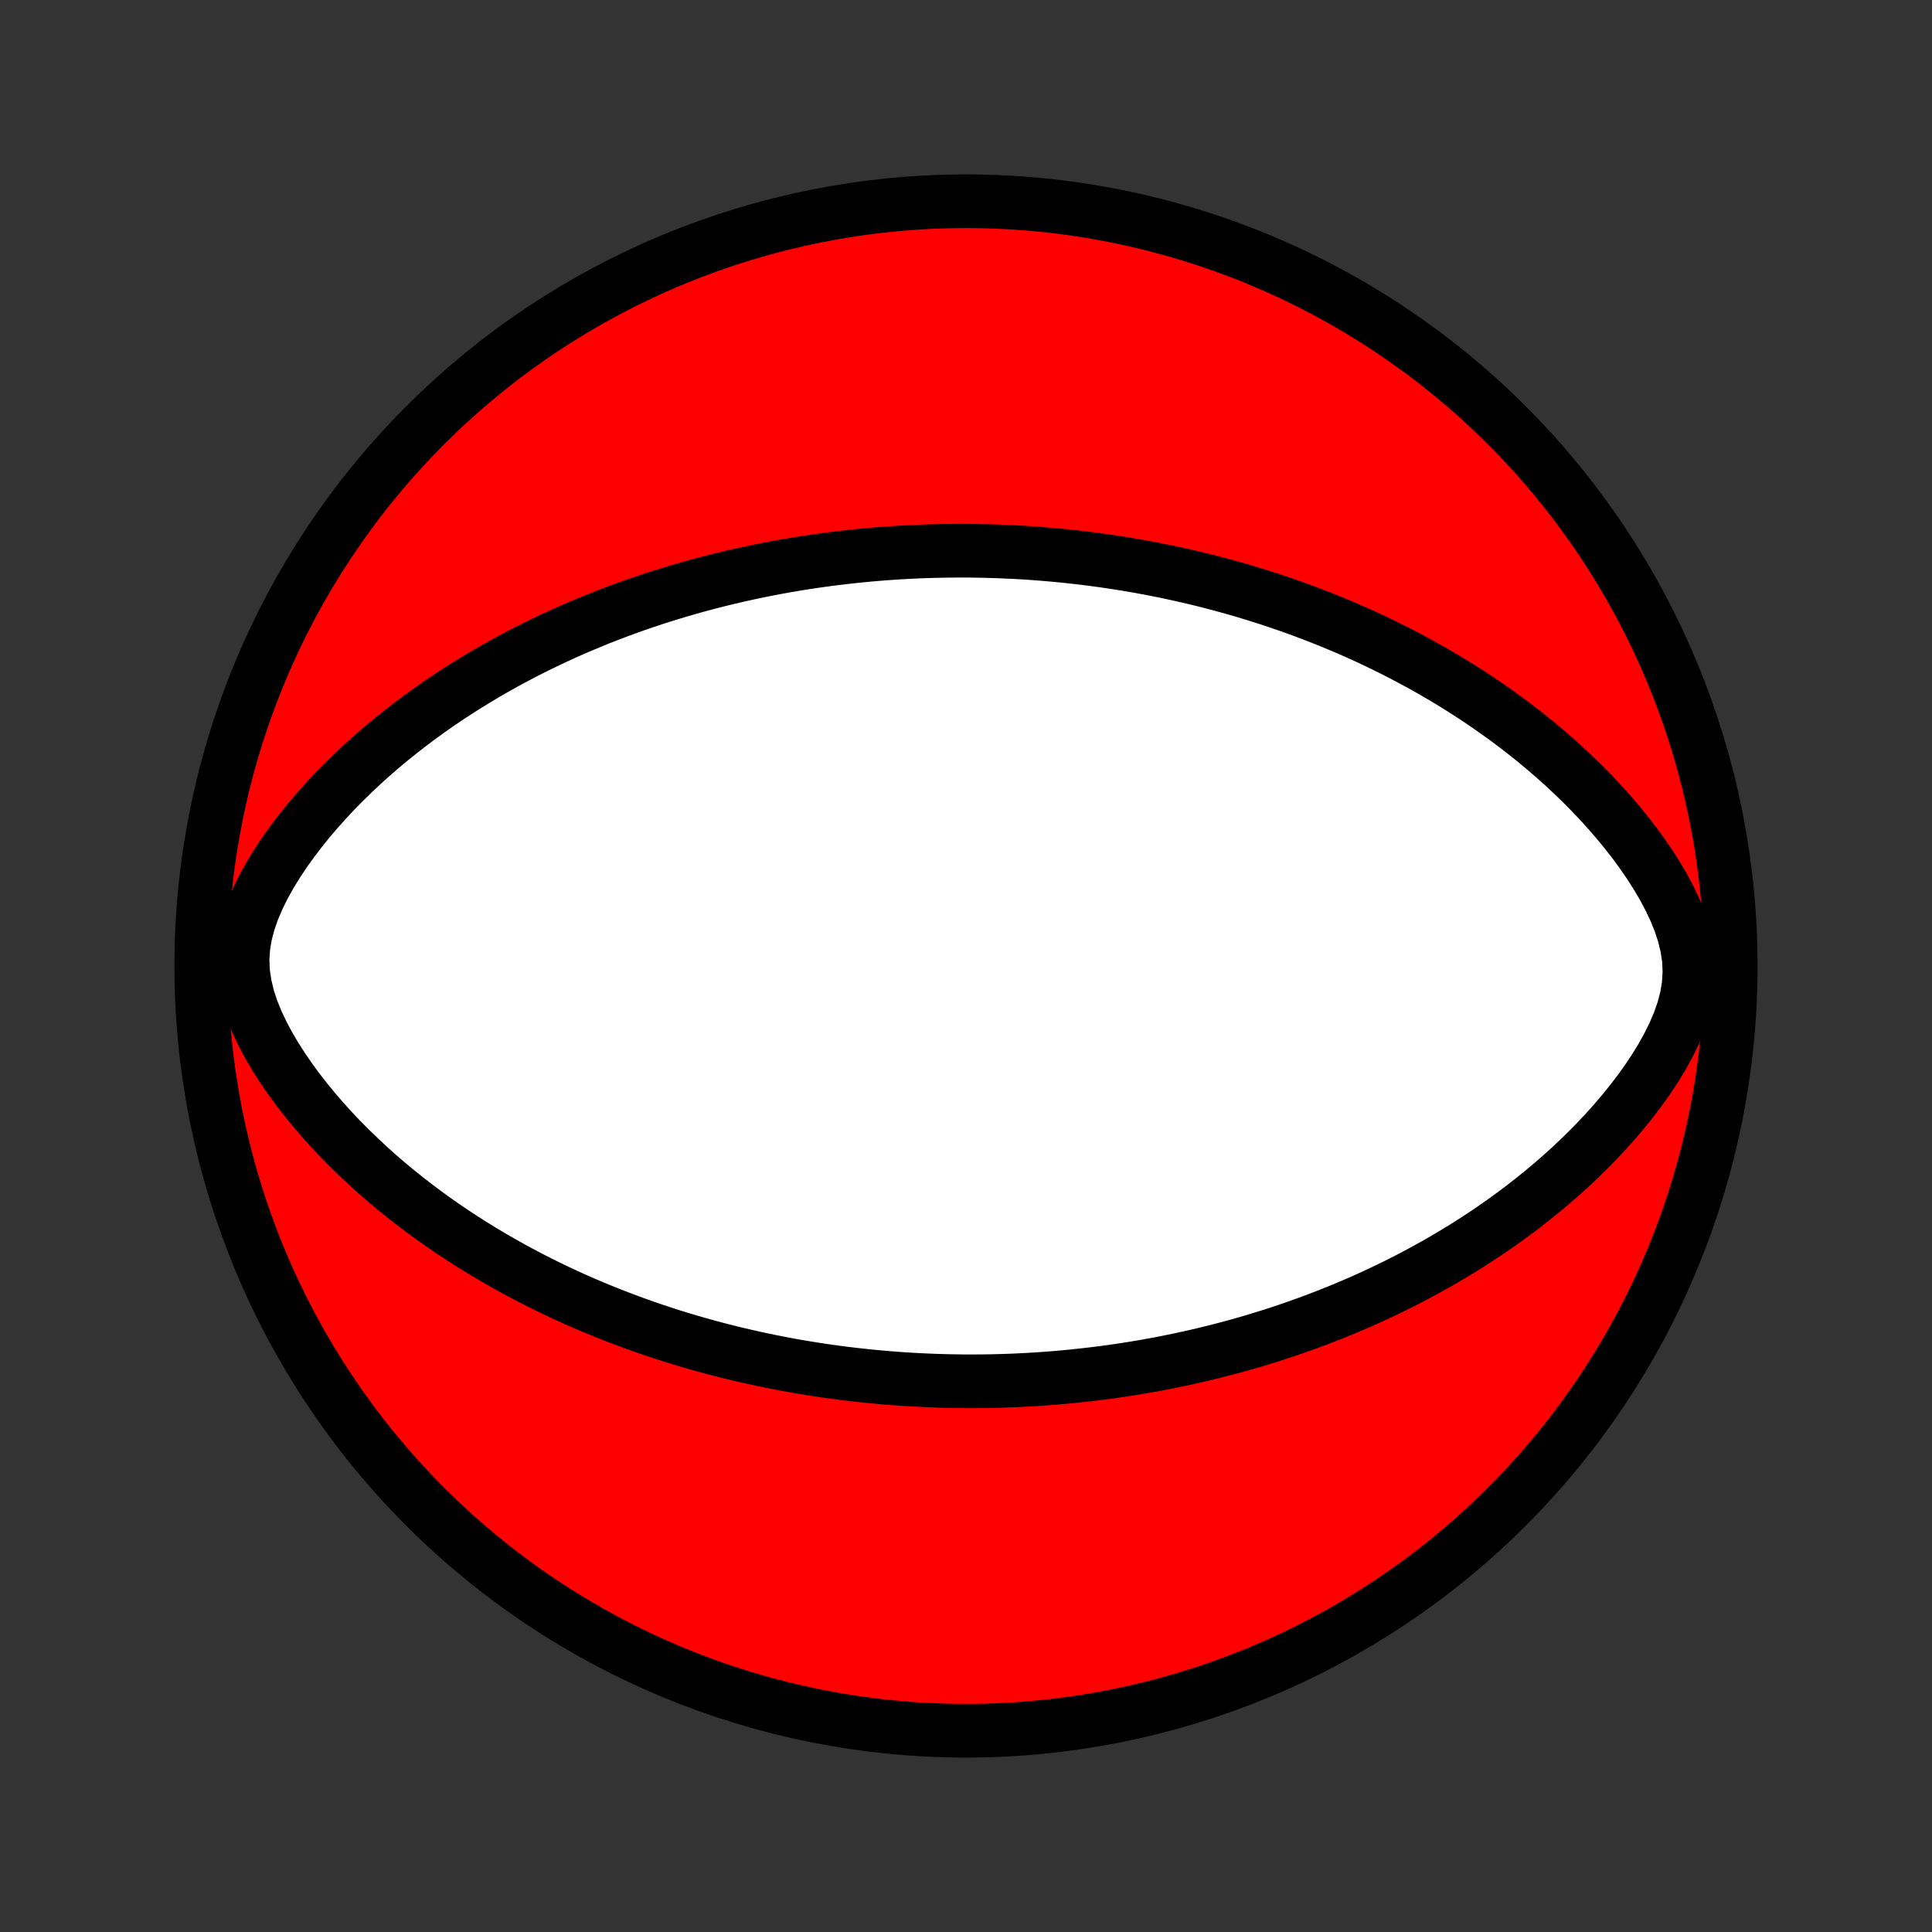 <?xml version="1.0" encoding="utf-8" standalone="no"?>
<!DOCTYPE svg PUBLIC "-//W3C//DTD SVG 1.1//EN"
  "http://www.w3.org/Graphics/SVG/1.1/DTD/svg11.dtd">
<!-- Created with matplotlib (http://matplotlib.org/) -->
<svg height="72pt" version="1.1" viewBox="0 0 72 72" width="72pt" xmlns="http://www.w3.org/2000/svg" xmlns:xlink="http://www.w3.org/1999/xlink">
 <rect x="0" y="0" width="72" height="72" fill="#333333" stroke="none"/>
 <defs>
  <style type="text/css">
*{stroke-linecap:butt;stroke-linejoin:round;}
  </style>
 </defs>
 <g id="figure_1">
  <g id="patch_1">
   <path d="
M0 72
L72 72
L72 0
L0 0
z
" style="fill:none;"/>
  </g>
  <g id="axes_1">
   <g id="PatchCollection_1">
    <defs>
     <path d="
M36 -7.5
C43.558 -7.5 50.808 -10.503 56.153 -15.848
C61.497 -21.192 64.5 -28.442 64.5 -36
C64.5 -43.558 61.497 -50.808 56.153 -56.153
C50.808 -61.497 43.558 -64.5 36 -64.5
C28.442 -64.5 21.192 -61.497 15.848 -56.153
C10.503 -50.808 7.5 -43.558 7.5 -36
C7.5 -28.442 10.503 -21.192 15.848 -15.848
C21.192 -10.503 28.442 -7.5 36 -7.5
z
" id="C0_0_a811fe30f3"/>
     <path d="
M35.869 -20.524
L36.139 -20.523
L36.41 -20.524
L36.68 -20.526
L36.95 -20.53
L37.221 -20.537
L37.492 -20.545
L37.764 -20.555
L38.036 -20.568
L38.309 -20.582
L38.582 -20.598
L38.856 -20.616
L39.13 -20.636
L39.406 -20.659
L39.682 -20.683
L39.959 -20.71
L40.237 -20.739
L40.516 -20.77
L40.796 -20.803
L41.078 -20.838
L41.36 -20.876
L41.644 -20.916
L41.929 -20.959
L42.216 -21.004
L42.505 -21.052
L42.794 -21.102
L43.086 -21.155
L43.379 -21.211
L43.673 -21.27
L43.97 -21.331
L44.268 -21.396
L44.568 -21.463
L44.87 -21.534
L45.174 -21.608
L45.48 -21.685
L45.788 -21.766
L46.099 -21.85
L46.411 -21.938
L46.725 -22.03
L47.042 -22.126
L47.361 -22.225
L47.682 -22.329
L48.006 -22.437
L48.332 -22.55
L48.66 -22.667
L48.99 -22.788
L49.323 -22.915
L49.658 -23.046
L49.995 -23.183
L50.334 -23.325
L50.676 -23.472
L51.02 -23.626
L51.366 -23.785
L51.713 -23.95
L52.063 -24.121
L52.415 -24.298
L52.768 -24.483
L53.123 -24.674
L53.479 -24.871
L53.837 -25.076
L54.195 -25.289
L54.555 -25.509
L54.915 -25.737
L55.276 -25.972
L55.637 -26.216
L55.998 -26.468
L56.358 -26.729
L56.718 -26.998
L57.076 -27.277
L57.434 -27.564
L57.789 -27.86
L58.142 -28.166
L58.492 -28.481
L58.838 -28.806
L59.18 -29.141
L59.518 -29.485
L59.85 -29.839
L60.175 -30.203
L60.494 -30.577
L60.803 -30.961
L61.103 -31.355
L61.392 -31.758
L61.667 -32.171
L61.926 -32.594
L62.166 -33.026
L62.385 -33.467
L62.576 -33.916
L62.735 -34.372
L62.856 -34.835
L62.933 -35.302
L62.961 -35.772
L62.941 -36.242
L62.871 -36.711
L62.758 -37.176
L62.607 -37.635
L62.424 -38.087
L62.213 -38.531
L61.98 -38.967
L61.728 -39.394
L61.46 -39.812
L61.178 -40.221
L60.885 -40.619
L60.582 -41.008
L60.27 -41.388
L59.951 -41.757
L59.625 -42.117
L59.293 -42.467
L58.956 -42.807
L58.615 -43.137
L58.271 -43.459
L57.923 -43.77
L57.573 -44.073
L57.221 -44.366
L56.867 -44.65
L56.512 -44.925
L56.156 -45.192
L55.799 -45.45
L55.443 -45.7
L55.086 -45.942
L54.729 -46.176
L54.374 -46.402
L54.019 -46.62
L53.665 -46.831
L53.312 -47.035
L52.96 -47.232
L52.61 -47.422
L52.262 -47.606
L51.915 -47.783
L51.57 -47.954
L51.227 -48.119
L50.886 -48.278
L50.547 -48.431
L50.21 -48.579
L49.875 -48.721
L49.542 -48.858
L49.212 -48.99
L48.883 -49.117
L48.557 -49.24
L48.234 -49.358
L47.912 -49.471
L47.593 -49.581
L47.275 -49.686
L46.96 -49.786
L46.647 -49.884
L46.336 -49.977
L46.028 -50.066
L45.721 -50.152
L45.416 -50.235
L45.113 -50.314
L44.813 -50.39
L44.514 -50.462
L44.217 -50.532
L43.921 -50.598
L43.627 -50.662
L43.336 -50.723
L43.045 -50.781
L42.756 -50.836
L42.469 -50.889
L42.183 -50.939
L41.898 -50.986
L41.615 -51.031
L41.333 -51.074
L41.053 -51.114
L40.773 -51.152
L40.494 -51.188
L40.217 -51.221
L39.94 -51.252
L39.664 -51.282
L39.389 -51.308
L39.115 -51.333
L38.842 -51.356
L38.569 -51.377
L38.297 -51.396
L38.025 -51.413
L37.754 -51.427
L37.483 -51.44
L37.212 -51.451
L36.941 -51.46
L36.671 -51.467
L36.401 -51.472
L36.131 -51.476
L35.861 -51.477
L35.59 -51.476
L35.32 -51.474
L35.05 -51.469
L34.779 -51.463
L34.508 -51.455
L34.236 -51.445
L33.964 -51.432
L33.691 -51.418
L33.418 -51.402
L33.144 -51.384
L32.87 -51.364
L32.594 -51.341
L32.318 -51.317
L32.041 -51.29
L31.763 -51.261
L31.484 -51.23
L31.204 -51.197
L30.922 -51.162
L30.64 -51.124
L30.356 -51.084
L30.07 -51.041
L29.784 -50.996
L29.495 -50.948
L29.206 -50.898
L28.915 -50.845
L28.622 -50.789
L28.327 -50.73
L28.03 -50.669
L27.732 -50.604
L27.432 -50.537
L27.13 -50.466
L26.826 -50.392
L26.52 -50.315
L26.212 -50.234
L25.901 -50.15
L25.589 -50.062
L25.274 -49.97
L24.958 -49.874
L24.639 -49.775
L24.317 -49.671
L23.994 -49.563
L23.668 -49.45
L23.34 -49.333
L23.01 -49.212
L22.677 -49.085
L22.342 -48.954
L22.005 -48.817
L21.666 -48.675
L21.324 -48.528
L20.98 -48.374
L20.634 -48.215
L20.287 -48.05
L19.937 -47.879
L19.585 -47.702
L19.232 -47.517
L18.877 -47.327
L18.521 -47.129
L18.163 -46.923
L17.805 -46.711
L17.445 -46.491
L17.085 -46.263
L16.724 -46.028
L16.363 -45.784
L16.003 -45.532
L15.642 -45.271
L15.282 -45.002
L14.924 -44.723
L14.566 -44.436
L14.211 -44.14
L13.858 -43.834
L13.508 -43.519
L13.162 -43.194
L12.82 -42.859
L12.482 -42.515
L12.15 -42.161
L11.825 -41.797
L11.506 -41.423
L11.197 -41.039
L10.897 -40.645
L10.608 -40.242
L10.333 -39.829
L10.074 -39.406
L9.833 -38.974
L9.615 -38.533
L9.424 -38.084
L9.265 -37.628
L9.144 -37.165
L9.067 -36.698
L9.039 -36.228
L9.059 -35.758
L9.129 -35.289
L9.241 -34.824
L9.393 -34.365
L9.576 -33.913
L9.787 -33.469
L10.02 -33.033
L10.272 -32.606
L10.54 -32.188
L10.822 -31.779
L11.115 -31.381
L11.418 -30.992
L11.73 -30.613
L12.049 -30.243
L12.375 -29.883
L12.707 -29.533
L13.044 -29.193
L13.385 -28.863
L13.729 -28.541
L14.077 -28.23
L14.427 -27.927
L14.779 -27.634
L15.133 -27.35
L15.488 -27.075
L15.844 -26.808
L16.201 -26.55
L16.558 -26.3
L16.914 -26.058
L17.271 -25.824
L17.626 -25.598
L17.981 -25.38
L18.335 -25.169
L18.688 -24.965
L19.04 -24.768
L19.39 -24.578
L19.738 -24.394
L20.085 -24.217
L20.43 -24.046
L20.773 -23.881
L21.114 -23.722
L21.453 -23.569
L21.79 -23.421
L22.125 -23.279
L22.458 -23.142
L22.788 -23.01
L23.116 -22.883
L23.443 -22.76
L23.766 -22.642
L24.088 -22.529
L24.407 -22.419
L24.725 -22.314
L25.04 -22.213
L25.353 -22.116
L25.664 -22.023
L25.972 -21.934
L26.279 -21.848
L26.584 -21.765
L26.887 -21.686
L27.187 -21.61
L27.486 -21.538
L27.784 -21.468
L28.079 -21.402
L28.372 -21.338
L28.665 -21.277
L28.955 -21.219
L29.244 -21.164
L29.531 -21.111
L29.817 -21.061
L30.102 -21.014
L30.385 -20.969
L30.667 -20.926
L30.948 -20.886
L31.227 -20.848
L31.506 -20.812
L31.783 -20.779
L32.06 -20.748
L32.336 -20.718
L32.611 -20.692
L32.885 -20.667
L33.158 -20.644
L33.431 -20.623
L33.703 -20.604
L33.975 -20.587
L34.246 -20.573
L34.517 -20.56
L34.788 -20.549
L35.059 -20.54
L35.329 -20.533
z
" id="C0_1_a6384897ca"/>
    </defs>
    <g clip-path="url(#p1bffca34e9)">
     <use style="fill:#ff0000;stroke:#000000;stroke-width:2.0;" x="0.0" xlink:href="#C0_0_a811fe30f3" y="72.0"/>
    </g>
    <g clip-path="url(#p1bffca34e9)">
     <use style="fill:#ffffff;stroke:#000000;stroke-width:2.0;" x="0.0" xlink:href="#C0_1_a6384897ca" y="72.0"/>
    </g>
   </g>
  </g>
 </g>
 <defs>
  <clipPath id="p1bffca34e9">
   <rect height="72.0" width="72.0" x="0.0" y="0.0"/>
  </clipPath>
 </defs>
</svg>
